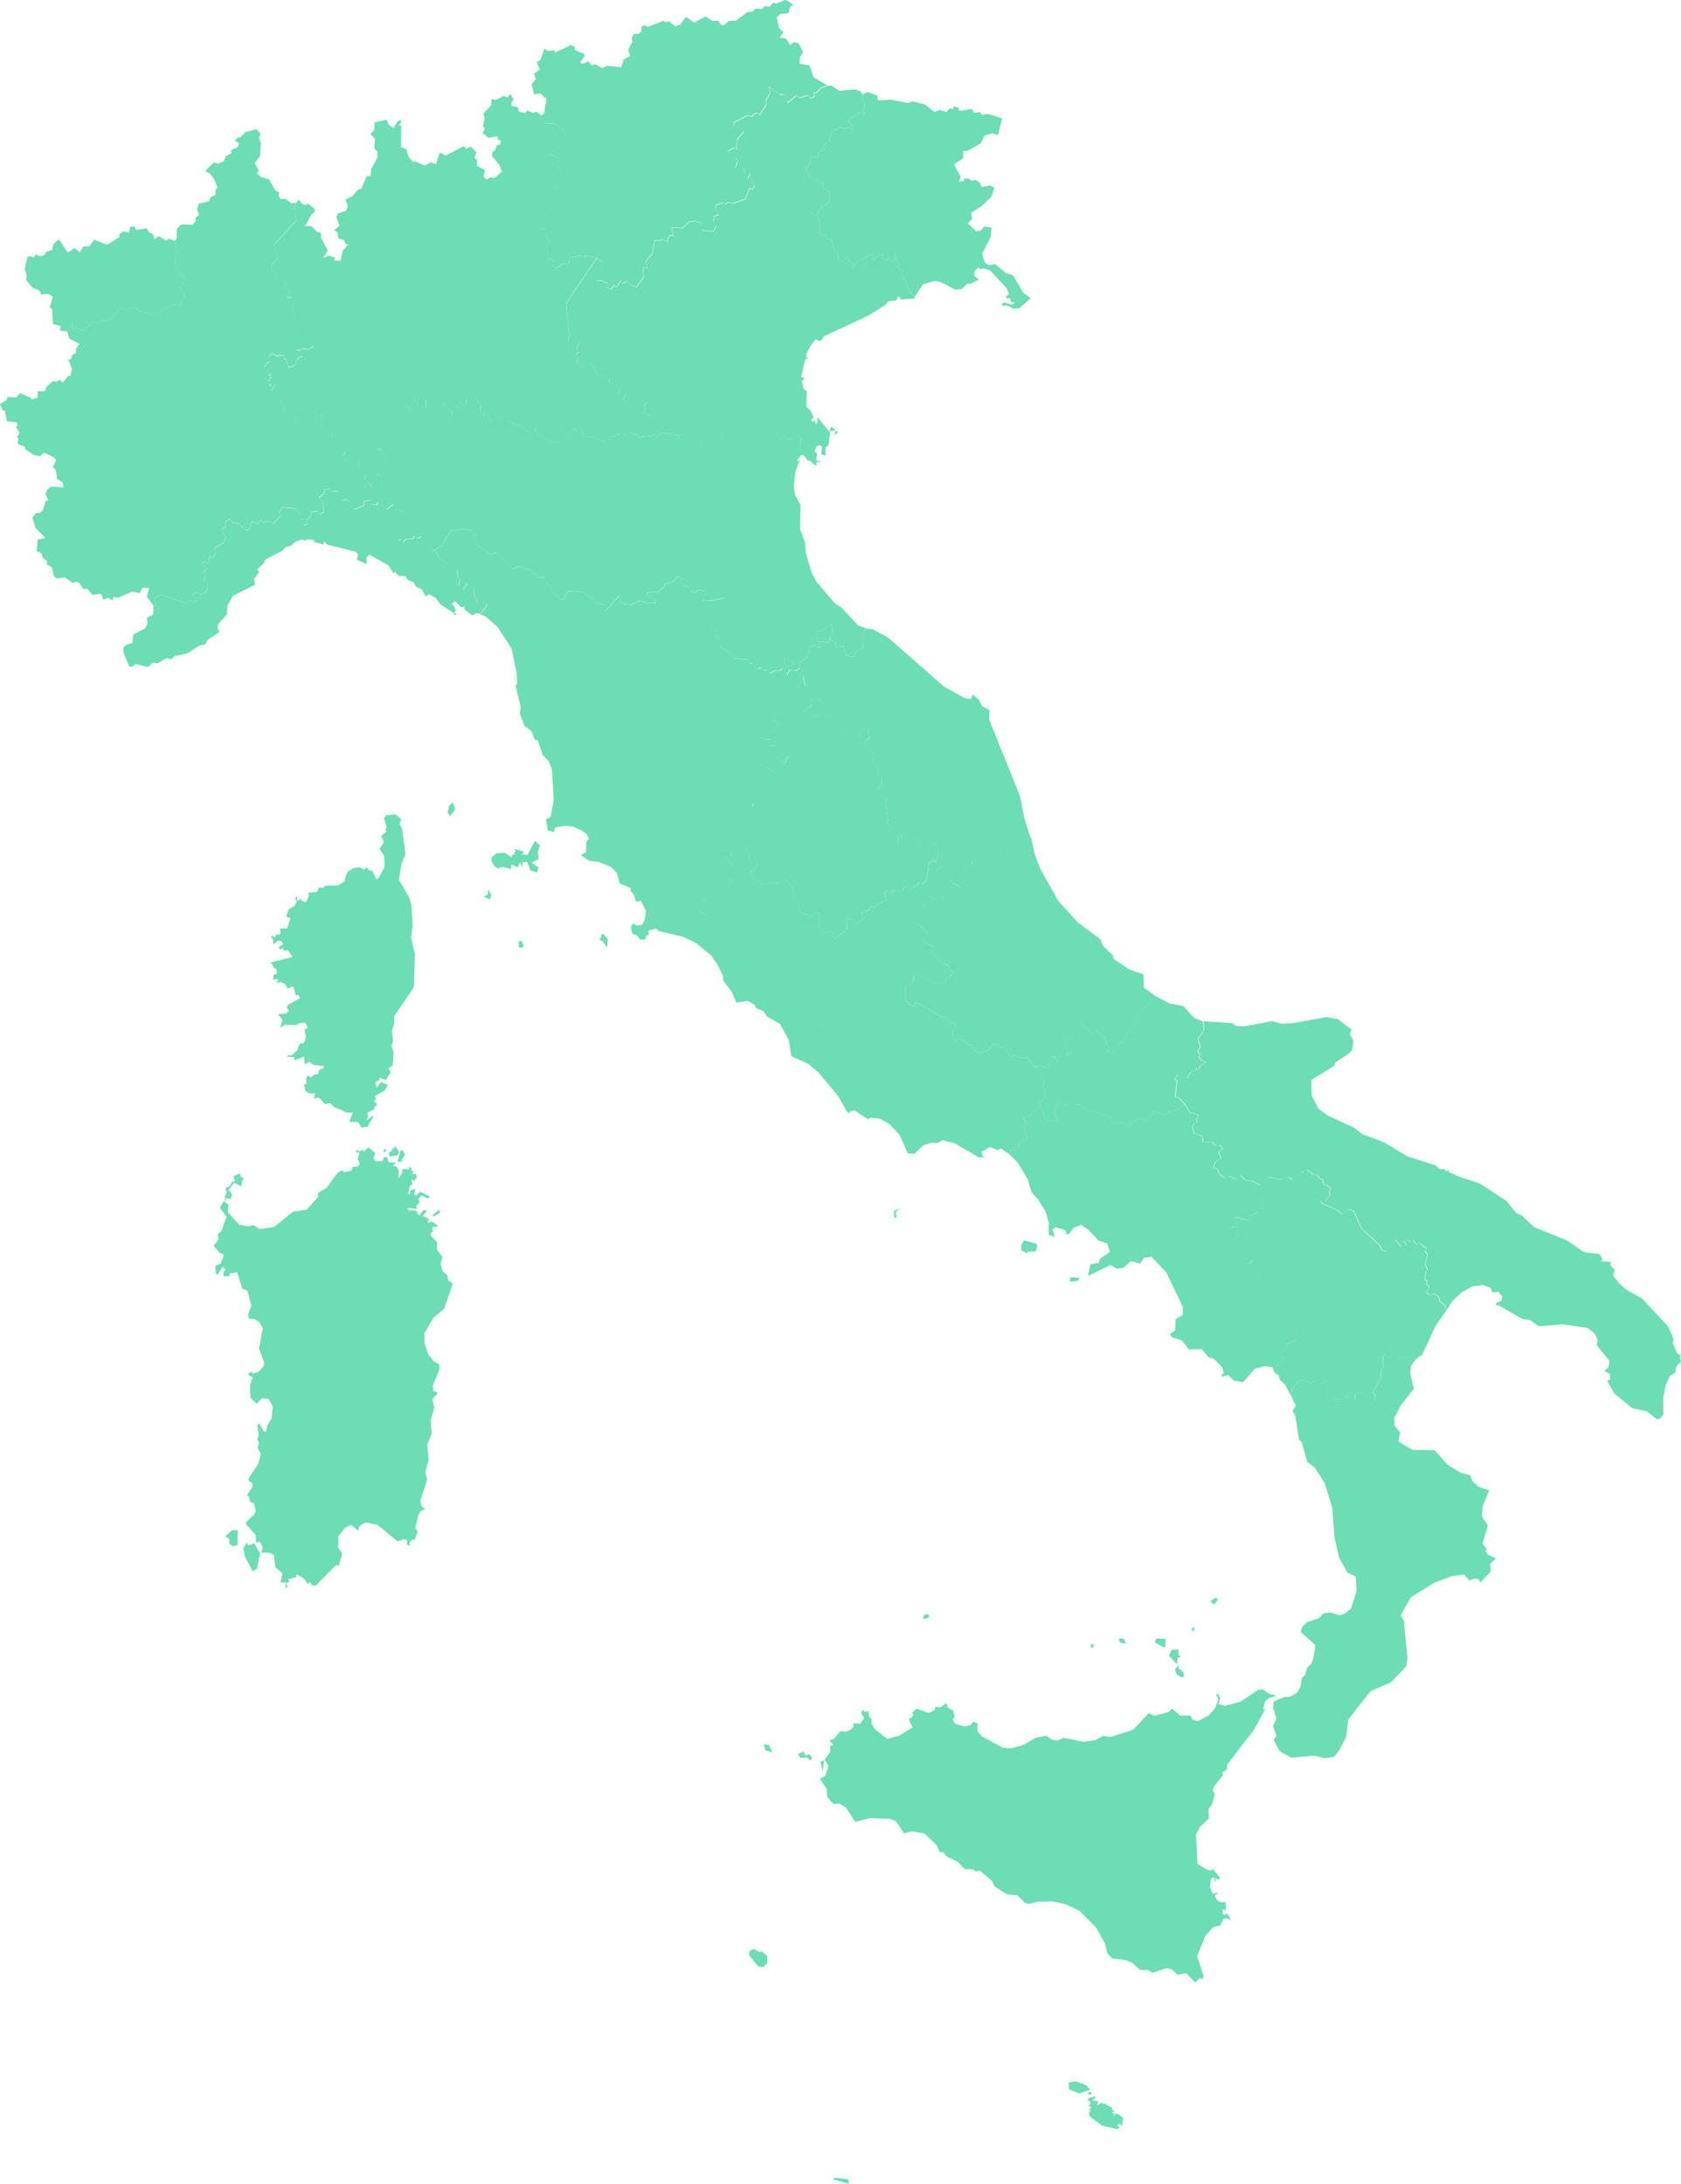 <svg xmlns="http://www.w3.org/2000/svg" width="116.357" height="151.15" viewBox="0 0 116.357 151.15">
  <g id="italy" transform="translate(0)">
    <path id="VA" d="M298.839,372.052l-.021-.021-.019.006-.032.008-.031.05-.006.011.012.015.011,0,.05.011.038-.015,0-.012-.008-.015Z" transform="translate(-241.776 -301.079)" fill="#6cddb4"/>
    <path id="SM" d="M296.6,227.8h0l.731.082.074-.256h0l.218-.3-.061-.716-.706.473-.317.006.053.689Z" transform="translate(-240.004 -183.413)" fill="#6cddb4"/>
    <path id="FR-H" d="M107.14,295.651l.4.334-.118.317.176.349.233,1.742-.267.639-.187,1.141.721,1.244.141.527.088,1.464-.113.742.271,1.162-.052,2.09-.052.263-1.344,1.968.017.5-.162.49.09.752-.118.277.137.422-.017.693-.053.258-.277.193.16.286-.179.263-.153.261-.456-.153v.155l-.263.145.065.4.3-.393.487.176-.239.422-.681.372.107.172-.155.231.189.069-.034.212-.177.1.116.08-.542.282.04.328-.1.1.059.069.422-.315-.057.189-.378.615-.4.031-.223-.365-.622-.023.248-.63-.479-.021-.3-.16-.141-.059-.408-.164-.221-.242-.4.044-.288-.353-.143-.1-.326.084.107-.38-.313.038-.338-.155-.048-.137-.078-.334.153-.061.008-.418.139-.168.143.158.315-.244.2.019.092-.315.326-.13-.021-.134-.695-.076-.3-.223-.3.189-.067-.54-.664.256-.023-.229-.449-.015.017-.126.235.044.45-.387.052-.267.13-.195.221,0,.116-.273.046-.235-.1-.424.24-.164-.2-.359-.179.033-.2.027-.242.134L99.5,310.2l-.334.216.151-.54-.3-.4.546-.046.2-.187-.141-.216.055-.172.853-.489-.094-.208-.181.027-.187-.643-.4.155-.126-.275-.336-.176-.307.088.126-.2-.084-.107-.269.078.031-.34.235-.1-.038-.351-.145.01-.143-.29-.111-.137,1.515-.385-.338-.469-.2.042-.141-.174-.208.09-.065-.178.3-.172-.115-.223-.24-.052-.324.277-.008-.37-.143-.1.042-.151.214.135.073-.185.319-.044-.032-.4.487.013.128-.389.115-.319-.305-.128.176-.491.429-.267.12-.275-.044-.179-.116.01.191-.2.017.309.271-.134.042.164.288.073.214-.475-.084-.17.636-.078.116-.275.317,0,.113-.143.9-.019.443-.265.1-.407.153-.3.38-.223.416-.067.3.158.233-.141.1.2.25.034.111.218.153.344.135-.017.45-.786-.023-.783-.324-.508.3-.435-.179-.454.386-.319-.12-.073.1-.206-.181-.653.168-.176.624-.063Z" transform="translate(-79.768 -239.277)" fill="#6cddb4"/>
    <path id="MT" d="M389.686,756.121l.057.1-.254.2.454.042-.118.269.439-.183-.04.149.122-.084.573.328-.055.092.242.145-.155,0-.017.174.227-.118-.195.284.262-.218.42.294-.082.638-.137-.237-.193.176.212.078-.189.141-1.063-.229-.844-.637-.08-.3.124-.013-.076-.177.115-.147-.158-.109.128-.145-.05-.183-.172-.025.1-.183Zm-.307-.3.126.135-.26.061-.015-.172Zm-1.019-.737.744.269.254.322-.731.25-.712-.273-.034-.485Z" transform="translate(-313.911 -611.023)" fill="#6cddb4"/>
    <path id="IT_65" d="M337.235,303.837l.26,1.21.427,1.052,1.2,2.134,1.338,1.471,1.573,1.174.166.445.7.674.063.258,1.061.706.985.349.04.926.655.464h0l-.223.353.174.16-.542.374-.439.542-.157.592-.45.317-.328.712-.909.979-.389-.071.151-.122-.2-.819-.21-.2-.466-.309-.2.252-.109-.042-.187-.418-.237.025-.179-.24-.555.454-.273.424-.424.029-.08.172.239.678.29.17-.08.2-.162-.025-.048-.193-.128.237-.38.01-.12.5-.151-.4-.221.017-.166.458-.254.009-.053.279-.357-.187-.4.1h0l-.475-.624-.374.036-.458-.269-.2.124-.254-.076-.334-.632-.252.139-.2-.225-.34-.093-.2.4-.773.258-.282-.178-.139-.345-.351-.082-.282-.273-.33-.134-.267.26-.191-.693.244-.437-.191-.269-.193.034-.378-.435-.172.071-1.46-.857-.387-.137,0,.237-.454-.122-.269-.429.029-.939.149.069.4-.34.01-.456.33-.025,1.252.674.237-.147.323.118.2-.426.286-.055-.1-.135.349-.063L331.6,313l-.057-.311-.464-.16-.492-.485-.124-.626-.714-.473.4-.445-.761-.714.607-.462-.019-.454-.191-.355.2-.111.145-.527.525.2.116-.139h.258l.111.187.286-.147.431.059.258-.223.145-.655-.38-.12-.219-.261.1-.321h0l.317.092.359-.254.109.088.115-.452.452-.074.057-.475.256-.284.046-.275.4.216.452-.212.128.179.258-.032.384-.179.088-.422.13-.073.531-.034.4-.269.952-.2h0Z" transform="translate(-265.864 -245.863)" fill="#6cddb4"/>
    <path id="IT-77" d="M448.788,425.674l-.063-.235.256-.235.372-.073.888.149.479-.172.277.2.322-.174-.031-.181.319-.082-.034-.145.156.055.271-.162.439.315.332.057.046.2.241.057.116.449.118-.08.351.286-.122.2.057.3-.342.391-.288-.052.116.216,1.067.454.3.288.408-.374.382.124.561,1.233,1.252,1.155.149.332.292.08.664-.771.389.472-.011-.361.185-.05.162.254.021-.332.323.139.193-.122.032.189.223.134.1-.141.557.424-.2.1.233.269-.172.691.176.391-.12.088-.082.552.183.193-.084.155.221.168-.183.4.164.179.324-.082.338.2.071.309.332.281.149.355h0l-.752,1.076L460,437.378l-.437.319h0l-.519-.181-.6.185-.588-.195-.365.071-.126-.212-.12.281.042.542-.2.424.05.382-.582,1.038.212.218-.084.252-.408-.456-.382-.034-.559.126,0,.334-.531-.242-.2.206-.916.05-.3-.332.071-.118-.162-.305.237-.426-.221-.061-.284.162-.132-.183-.353-.057-.273.235-.118-.166-.178.094-.172-.179-.321.034-.448.483-.181.5h0l-.342-.677-.4-.366-.027-.282-.321-.187h0l.323-.193-.242-.263.231-.065.3-.4-.061-.555.309-.315-.027-.191.662-.282-.1-.235.178-.158-.008-.271-.116-.219-.559-.162-.027-.252-.313-.288-.01-.489-.4-.145-.305-.408-.393-.2-.092-.33-.414-.326.137-.206-.258-.613.134-.156-.83-.5.139-.385.315-.193.012-.155-1.132-.735.032-.926-.156-.013.042-.225-.393-.242.4-.029.023-.409-.195-.1.082-.126.914.206.122-.067-.044-.221.565-.246.431-1.12Z" transform="translate(-361.545 -343.633)" fill="#6cddb4"/>
    <path id="IT-78" d="M463.229,494.177l.181-.5.449-.481.321-.034.172.177.177-.093.118.166.273-.235.355.057.132.183.284-.162.221.059-.237.426.162.305-.071.118.3.332.916-.05.2-.206.531.24,0-.334.559-.124.382.034.408.454.084-.252-.21-.218.582-1.038-.052-.384.2-.422-.04-.542.12-.279.126.21.365-.071.59.195.6-.185.519.181h0l-.365.466-.065.5.26,1.105-.878,1.113-.477.884.008.557.384.443-.1.66.969.575,1.534.023.9,1.017.9.548.662.17.149.393.408.393.748.258-.45,1.122-.048.7.414.607-.374,1.25.275.359-.059.181.137.218.584.277-.412.374.048.534-.729.763L476.3,507l-.269-.1-.4.145-.408-.414-.9.141-1.092.407-1.67,1.034-.7,1.25.22.389.25,2.607-.088.538-1.078,1.122-1.382.584-1.527,1.931-.193,1.294-.485.922-.323.4-.637.1-.769-.18-1.563.147-.809-.46-.414-.777.2-.29-.242-.647.24-.554-.214-.641.01-.519.783-.321.361-.011.492-.279.239-.414.088-.607.22-.2.153-.523.281-.256.139-.37.143-.929-1.015-.908.092-.347.345-.328.805-.267.332-.349.47-.057.653.195.33-.1.462-.363.378-1.237-.055-.977-.59-.286-.576-1.065-.309-1.388-.149-2-.525-1.731-.7-1.088-.5-.361-.4-1.4-.174-.143-.267-1.678-.183-.323.219-.37-.372-.783Z" transform="translate(-373.909 -397.651)" fill="#6cddb4"/>
    <path id="IT-72" d="M370.788,411.671l.384.046-.132.176-.559.078.025-.311Zm-3.494-2.571.842.229.1.147-.132.4-.538.006-.059.115-.378-.2-.008-.357Zm1.069-9.1.29.147-.053.29.393.468.41-.092.248.164-.052-.462-.261-.319.42-.769.437.365.074-.263.658.011.04.162.338,0,.051.195.387.208,1.529.447.073.3.227.174.637-.1.233.336.418-.372.2-.011-.008-.179.376-.046.179.141.359-.111.328-.551.765.324.3-.3.506-.042.569-.4h0l.345.542.546.153.036.153-.156.149.1.229-.2.034-.16.223.118.5.567.2.04.414.653-.027.2.282.309-.061.24.273-.307.195.162.454-.385.229-.155.38.3.147.139.361.384.275.21-.172.54.227.324-.246.4.344.3-.027.687.344h0l.261.758-.431,1.12-.565.246.044.221-.122.067-.914-.208-.084.128.195.1-.023.41-.4.029.393.242-.042.223.158.013-.032.926,1.132.735-.012.155-.317.191-.139.386.83.5-.132.157.258.613-.137.206.412.326.094.33.393.2.305.408.4.145.009.489.315.288.027.252.559.162.116.219.008.273-.178.158.1.235-.662.281.027.191-.307.315.061.555-.3.4-.229.065.242.261-.324.193h0l-.164-.374-.531-.073-.683.18-.809.929-.647-.109-.387-.378-.422.105-.036-.12.164-.124-.132-.426-.632-.607-.283-.042-.479-.578-.893.012-.506-.63-.7-.218-.118-.2.378-.286.019-.765.5-.286,0-.561-1.155-2.4-1.017-1.069-.521.08-.26.406-.637-.185-.517.458-.449.078-.464-.254-1.538.739.149-.782.6-.12.082-.281.683-.469-.206-.6-.592-.187-.676-.742-.527-.351-.506.212-.351.454-.28-.042.149-.073-.136-.195-.639-.183-.21.149.162.513-.429-.145,0-.863-.214-.75-.506-.807-.011-.029-.46-.5-.267-.922-.679-1.111-.609-.613h0l.1-.252.573-.111.1-.147-.124-.046.019-.2.594-.212-.2-.853.156-.286-.252-.424.41-.071.582-.529Z" transform="translate(-296.426 -323.249)" fill="#6cddb4"/>
    <path id="IT-45" d="M167.061,160.423l-.223.59.044.788-.481.189-.1.4-.557-.069.036-.2-.153-.059-.132-.479-.519.216v-.408l-.433-.252h0l.216-.3-.061-.716-.706.473-.317.008.053.687h0l.231.424-.309,0-.065-.157-.38.151-.193.662-.5.4-.038.414h0l-.008-.006h0l-.313.17-.387-.071-.158.376-.3-.441-.275.153-.269-.031h0l-.328.172-.212-.242h0l-.176.048-.279-.172-.2.08h0l-.311-.2-.04-.185h0l-.258-.034-.1-.246-.889-.04-.382-.46-.683-.382.052-.584-.347-.233.063-.311-.414-.4.048-.219.128.017-.038-.208.321-.122.082-.38.387-.418.065-.513-1.044.21-.506-.069.277-.4-.036-.2-.5-.1-.2.191-.229-.05-.33-.376-.265-.073-.065-.408-.254-.229-.469.456-.475.05-.038.2-.435.4-.761.027-.021.179.559.324.048.206-.485.031-.59-.17-.637.277-.527-.061-.3-.219.118-.2-.076-.174-.928,1.042-.126-.057.061-.181-.13-.174-.435-.1-.949-.769-1.063-.025-.191.235.013.258-.319.08-.653-.582-.046-.3-.332-.305.01-.263-.233-.128-.319.055-.563-.58-.305-.006-.418-.235-.454.227-1.074-1.136-.466.1-.817-.561-.216-.24.1-.5-.2-.04-.1-.237-.464-.166-1.021.113-.651,1.025-.687.4h0l-.271-.634-.515-.38-.2.124-.269-.166-.067.183-.531.052-.179.216-.05-.223-.315.074.294-.861.252-.04.092-.653-.164-.4-.616-.212-.151-.33-.466.342-.6-.487-.084.2-.4-.067.065-.16-.113-.12-.431.084h0l-.006-.97.094.036h0l.334-.021-.061-.386.25.479.616-.162-.136-.265.17-.2-.029-.233-.332-.178-.057-.21.735-.741-.2-.62-.185-.157-.139.076-.334-.307.239-.313-.115-.195.317-.08.261-.773.313-.334-.023-.416.391-.351-.021-.128.235.034.061-.155.542-.137.3.355.216-.2-.12-.521.139-.023.305.408.244-.1.124-.365.176.239-.029.477.8.342.309-.271.1-.193-.143-.208.166-.052.158.294.353.181.071.355.177-.613.191.006.193.282.168-.074.038-.221-.216-.3.343-.279.139.116-.073.418.55-.422.17.017.359.468-.084.284.29.235.013.233.284-.067.153.332.636-.3.1.178.424-.011.573.452.305.008.54.433.468-.256.281.557.872.426.752-.032.277-.16.546-.786.086.309.344-.4.185.6.842.137.143.151.168-.031.015.143.256-.032-.038.111.279-.172.258.042.044-.219.443-.227.6.05.177-.151.506.122.233.3.1-.124.742-.059.069-.126.282.2.319-.3,1.189.176h0l.031.284,1.088-.071.4.269.082.309.136.048.237-.023.386-.363.609-.17.141-.424.557-.26,1.2.015.422-.149,1.279.2.437.588.282-.185.155.2.41.032.279-.246.206,0,.158.206-.12.237.063.552.122.181.38.1.115.416h0l-.124.032-.227-.351-.227-.069-.33.435.24-.1-.317.834-.113.95.092.632.374.731-.021,1.687.338.908.04.647.391,1.365.336.674,1.281,1.492.481.323,1.139,1.227.533.195Zm-5.615,2.159-.052.216.261.3.416-.214-.057-.21h0l-.04-.09Z" transform="translate(-107.134 -116.926)" fill="#6cddb4"/>
    <path id="IT-36" d="M296.921,33.755l.368.122v.273l.134.071.784-.057,1.174.227.37-.1.8.195.7.527.324-.136.487.136.225-.244.254.029.021-.174.351.1-.019.153.183.059.744-.134.147.275.422-.063.114.195.458-.055.95.3-.286,1.164-.363-.124-.557.141-.261.544-.931.527-.3.013,0,.51-.641.4.471.872-.111.326.349-.034-.013-.176.345.011.189.136.273-.046.3.2.122.282.611-.1.271.155-.2.615-.681.658-.72.456.057.433-.3.307.582.544.313-.044.254-.284.492.065-.053.664-.6,1.157.2.622.254.17.454-.073.76.643.481.128.687,1.2.532.387-.786.7-.412.027-.471-.248-.286.071-.017-.177.149-.08.517.162.231-.183-.273.01-.088-.3-.193.042-.113-.126.235-.179-.137-.393-1.174-1.258-.477-.139-.216.071-.107-.153-.261.282-.036.317.336.271-.641.309-.153-.052-.4.393-.462.044-.979-.527-.351-.057h-.059l-.017-.013-.807.214-.55.844h0l-.2-.115.023-.116-.187.023.032-.252-.193-.153.071-.153-.151-.038-.109-.51-.185.136.067-.223-.124-.248.094-.05-.388-.368.208-.122-.157-.065.034-.157-.074-.071.008-.059-.111-.3-.113.046.086.271-.3.1-.094-.208-.29.179L297.6,45.1l.076-.21-.122-.013-.414.208-.1.2-.12-.139.082-.191-.216-.16-.378.4-.128-.128-.741.685-.009-.309-.214-.1-.023-.17-.237-.126-.13.307-.382-.2.042-.229-.265-.24-.24-.865-.282,0-.2-.288-.273-.008,0-.662-.135-.5-.176-.153.338-.536.553-.374.086-.683-.462-.372-.057-.407-.349.019-.05-.3-.4,0-.4-.544.344-.359-.008-.38.2-.16.365.052.063-.386.349-.178-.034-.115.115.052-.061-.263.382-.336.053-.334.282-.389.078.082.3-.239.353.151.2-.151.347.149-.074-.332-.235-.153.023-.179.66-.416.487-.011-.168-.221.134-.433-.185-.317.036-.344h0l.315-.174Z" transform="translate(-236.549 -27.264)" fill="#6cddb4"/>
    <path id="IT-62" d="M262.418,332.864l-.048.252.109.036-.191.219-.034-.538.427-.193Zm9.85-7.508.193.162-.145.248-.143-.006-.58.529-.41.07.252.424-.155.286.2.853-.594.214-.019.2.124.046-.1.147-.573.111-.105.252-.536-.385-.233.115-.536-.219-.563.317.021.279.172.115-.389.013-1.706-.994-.828-.2-.313.191-.443-.023-.557.177-.632.6-.46-.036-.559-1.284-.7-.742-.687-.38-.643-.065-.155.12-.92-.617-.324.053-.027.135-.166-.071-.634-1.118-1.351-1.613-.7-.6-1.185-.54L254.981,321l-.6-1.1-.922-.54-.248-.37-.489-.187-.109-.231-.447-.282-.815.12-.319-.742-.58-.765-.034-.359-.4-.815-.429-.6-1.038-.846-.979-.468.355-.792,1.3-.015-.017-.655-.532-.365.261-.37-.086-.336.118-.063.218.2.128-.17.155.044.332-.168.04-.206.286-.212.246.048.174-.408.262.036.267-.176-.015-.206-.2-.092-.078-.5.235,0,.2-.45-.721-.565.221-.466.231.09.134.252.1-.384.311-.2.473.027.309.742.531.344-.193.378-.353.2.246.4.79.489.7-.25.193.2.023-.143.128.042.263-.227.311.13.319.393.105.853.319.149-.04.374.2.162-.143.128.29.153-.132.088.357-.04.235.24.382-.309.281.031-.048.355.141.13-.13.044,0,.393.437.153-.185.271.695-.1-.01.321.166.191.826-.641.042-.74.227-.015.17.355.231-.01.571-.376-.261-.389.584-.168.032-.254.391.019.353-.311.4-.128-.118-.487.111-.223.386.189.153-.185.62.008.135-.292.393.206.534-.328.01-.149.309.122.254-.244.143-.849.626.151.1-.223.208-.019.7.6-.1.323.22.26.38.12-.145.657-.258.223-.431-.061-.286.147-.111-.185-.258,0-.116.139-.525-.2-.145.527-.2.109.191.355.019.454-.607.462.761.714-.4.447.714.471.124.628.492.485.462.158.057.311.37.233-.349.063.1.134-.284.055-.2.426-.323-.118-.237.147-1.252-.674-.33.025-.01.458-.4.34-.147-.069-.029.939.267.429.456.122,0-.237.387.137,1.46.857.17-.071.378.435.195-.036.191.269-.244.437.191.693.267-.26.33.134.282.273.351.082.141.345.282.177.773-.26.2-.4.338.094.2.225.254-.139.334.632.254.076.195-.126.458.271.374-.036.477.624.38.328.267.685.019.261-.13.122.262.288-.042.181-.162.034.233.2Zm-14.82-5.323-.008-.015,0-.034-.021-.021-.017.006-.032.008-.031.05-.006.011.013.015.011,0,.05.011.038-.015Z" transform="translate(-200.38 -249.011)" fill="#6cddb4"/>
    <path id="IT-42" d="M68.008,186.181l-.076.189-.118-.189Zm-20.961-.223.151.052.3-.319-.25,0-.174-.275.09-.294.37-.2,1.718.55.313-.166.374.132.084-.139-.107-.166-.25-.116.351-.29.292.195.271-.093.225-.294-.01-.37-.279-.244.139-.324-.164-.21.239-.235-.242-.25v-.191l.082-.1.279.124.057-.414.246.031.187-.307-.046-.38.609-.336.143-.368-.261-.626.263-.086-.008-.363.3-.237.187.292.353.036.588.5.25-.136.107-.42.155-.073.281.2.218-.326.067.164.611-.023.191.143.523-.578-.151-.174.235-.368.679.038.309.046.342.561-.057.172.164-.008.073.42.242-.088-.069-.282.332-.279,0-.281.435-.055.168.225.275-.147-.057-.71-.275-.3.3-.24.122-.317.307-.046.137.195.435-.048.305.655.275-.055.279.162-.01.282.311.231.672-.279-.011-.279h0l.431-.084.115.12-.065.16.4.067.084-.2.6.487.466-.342.151.33.616.212.164.4-.092.653-.252.04-.294.861.315-.074.05.223.179-.216.531-.052.067-.183.271.166.2-.124.515.38.271.634h0l.252-.036.193.492.769.6.494.2.017.49.155.134-.082.521.4-.334.281.195-.143.011-.237.378.75-.025.038.45.179.265-.094.235.34-.286.452.281-.052.263-.424.487h0l-.3-.052-.227.166-.563-.42.01-.176-.258,0-.38-.382-.246.151.248.309-.046.113.143-.025-.2.267-.908-.594-.363-.469-.466-.244-.214.157-.258-.489-.389-.172-.174-.323-.4-.153-.177-.271-.45-.015-.267-.277-.126.09-.309-.532-1.342-.756-.208.2.023.46-.695-.323.1-.34-.132-.183-2.036-.515-.124-.2-.113.084.078.128-.866-.235.223-.04-.176-.071-.454-.021.052.1-.393-.092-.4.153-.292.281-.349.067-.281.294-1.134.576-.147.193.134-.027-.573.525.145.193-.366.487.073.389-1.527.763-.38.66-.052.637-.6.674-.042.269.141.26-.819.552-.174.319-.441.1-.8.525-.847.172-.275.231-.294-.088-.636.374-.345-.057-.292.3-.9-.2-.237.193-.195-.042-.41-.987.017-.294.143-.179.468-.143.073-.6.834-.437.151-.334-.048-.4.414-.177.055-.33Z" transform="translate(-36.422 -143.749)" fill="#6cddb4"/>
    <path id="IT-25" d="M113.439,34.712l.1.111-.174.275.05.214.4.073.092.3.428.113.126-.193.426.168.21-.092.365.282h0l.219.515.72.057.5.338.2.26-.044.418.16.265-.284.3-.376.021-.492.487.5.242.115.386-.17.242.155.09.1.408-.435.794.2.3-.179.845-.636.777.069.363-.227.179-.109.349.01.191.332.061-.031.387.248.38-.174.4.1.823.429.181-.135.261.08.166.252.025.408-.254.378-.013.09-.41.765-.155.242.187.074-.164.758.147h0l-2.117,3.149.216,2.243-.076.378.16.034.134-.155.469.216-.183.49.183.143-.248.187.191.284-.13.365.284.074.1.189.46-.382.374.368.214.449.5.113.021.13.349.092-.019.248.548.248.153.233-.073.326.307-.061.166.1-.183.359.443.372.229.042.046-.242.26.139.177-.321.573.214-.242.195.078.193-.113.309.6.221.273-.162,0,.469,1.523.817.044.2h0l-1.189-.176-.319.3-.282-.2-.069.126-.742.059-.1.124-.233-.294-.506-.122-.178.151-.6-.05-.443.227-.044.221L120,58.406l-.279.172.038-.111-.256.032-.015-.143-.168.031-.143-.151-.842-.136-.185-.6-.344.4-.086-.309-.544.786-.277.16-.752.032-.872-.426L115,57.588l-.468.256-.54-.433-.305-.008-.573-.452-.424.013-.1-.176-.636.3-.151-.33-.284.067-.013-.233-.29-.235.084-.284-.359-.468-.17-.017-.55.424.073-.418-.139-.116-.344.279.216.3-.036.221-.168.074-.193-.282-.191-.006-.177.613-.071-.355-.353-.181-.157-.294-.166.052.143.208-.1.193-.309.271-.8-.342.029-.477-.176-.239-.124.365-.244.1-.305-.408-.139.023.12.521-.216.2-.3-.355-.54.137-.061.155-.235-.034.021.128-.389.351.023.416-.311.334-.261.773-.317.08.115.195-.239.313.334.307.139-.076.185.157.2.62-.735.741.057.21.332.177.029.233-.17.2.135.267-.616.164-.25-.479.061.386-.334.021h0l-.071-.544.12-.382-.433-.321-.09-.559-.519.143-.086-.149-.279-.023.023-.179-.221-.223.179-.193-.139-.378-.195.023-.321-.284-.3-.487.046-.33-.139-.246-.09-.084-.252.118-.246-.334-.055-.611-.555.044-.309.307-.313.034-.048.2-.244-.032-.032-.191-.214.031-.074-.221-.088.336-.634-.366-.055-.672-.271-.248.067-.248-.214-.059-.113-.284-.273-.082-.1-.187.342-.49-.414.183-.1-.074.227-.082-.239-.223.179-.162-.109-.078.24-.031-.307-.1,0-.094.185.025-.059-.338-.384-.2.139-.284.258-.088-.114-.342.286-.263.225.191.531-.021v.174l.216.141.094.487.281-.021.21-.113.107-.4.359-.229-.414-.443.288.053.223-.153.3.084.407-.206-.177-.532-.17.011-.22-.744-.67-.345L98.21,49.4l.084-.326-.368-.313-.061-.24.29.059L98,48.226l.071-.191-.387-.076.1-.508-.582-.174-.386-.729.011-.284.4-.449-.244-.945L98.522,43.2l-.193-.868.12-.307h0l.231-.254.162.267.24.124.233-.1.45.368.006.212-.2.12-.473.847.449.006.37.389.271.063.008.321.471.931-.334.5.443-.166.4.149-.065.191.445.015.141-.7.389-.414-.141-.019-.157-.305-.393-.1-.05-.431-.233-.134.361-.33-.216-.624.1-.2.578-.208.115-.311-.151-.462.462-.227.408-.466.2-.013.387-.9.279-.029.032-.456.447-.834-.021-.391-.206-.231.052-.616-.317-.4.256-.218.034-.552.84-.189.118.342.359.25.24-.458.277-.135-.046.279-.132.05.187.113-.023,1.46.361.12.191.574.29.347.088-.073.739.3.408-.231.344.145.269-.817.4.21,1.263-.645.183.21.265-.191.431.391-.147.41.2.128-.023.418.557.284-.1.489.233.162.21-.147.311.055.527-.45-.208-.5-.489-.571.025-.286.206-.132.1-.338.227-.046.04-.29-.172-.038-.069-.237-.6.1-.4-.33.134-.288-.109-.2.116-.574-.1-.284.55-.594.019-.414.269.073.578-.3.25.122.235-.237.09.221Z" transform="translate(-77.98 -27.96)" fill="#6cddb4"/>
    <path id="IT-57" d="M299.456,233.861l-.529-.307-.225-.443-.4-.33-.16.29-.393-.048-1.443-.8-3.911-3.43-1.048-.553-.464-.046h0l-.223.59.044.788-.481.189-.1.4-.557-.069.036-.2-.153-.059-.132-.479-.519.216v-.408l-.433-.252h0l-.076.258-.729-.082h0l-.008-.019h0l.231.424-.309,0-.065-.157-.38.151-.193.662-.5.4-.038.414h0l.025.019h0l.41.164.437.588-.4,0,.057.416-.176-.012-.116-.71-.084.6-.235.126-.279-.053.038.155-.179.2-.441.158.277.426h0l.136.223.59-.008.067.107.4-.321.359-.023-.1.149.092.275-.557.515.26.271.273-.139.242.33.271-.4.189.025.158.271.176.01.055-.164.174.08,1.214,1.391.407-.246.426.157.252-.513.4.107-.071.384.172.16-.344.323.01.16.433.565.073.555-.118.134.359.256.128.653.265.132-.027.553-.309.3.128.294.4.08.109.326-.046.529.143.4-.166.126.179.372-.107.284.513.307.038.166.212.025.023.771.231-.259,0-.326.248.147.267-.265.575.439.477.752.51-.116.239-.347.269.691-.048.347-.176.363-.073-.147-.366.149-.048.382h0l.626.151.1-.223.208-.019.7.6h0l.319.094.359-.254.107.088.115-.454.452-.074.057-.475.254-.282.048-.277.4.218.45-.212.128.181.258-.032.384-.179.088-.422.13-.073.531-.036.4-.269.952-.2h0l-.42-1.279-.294-1.552-2.149-5.327.032-.62Zm-11.676-.618-.141-.05h0l-.036-.011h0l.061-.134.109.063h0l.019.1h0Z" transform="translate(-230.957 -184.692)" fill="#6cddb4"/>
    <path id="IT-67" d="M383.815,361.016l1.038.551.952.178.758.828.6.235h0l.04.624-.406.586.157.559-.183.3.191.233-.143.1.191.284.355.162-.391.195-.13.286-.147-.147-.006.156-.4.174-.252.462-.618-.286-.239.29.174.153-.135,1.065.3.128.38.439h0l-.569.4-.506.04-.3.305-.765-.326-.328.554-.359.111-.179-.141-.376.044.008.179-.2.013-.418.372-.233-.336-.637.1-.227-.174-.073-.3-1.529-.447-.387-.208-.05-.193-.34,0-.038-.16-.659-.013-.074.263-.437-.365-.42.769.263.319.052.462-.248-.164-.41.092-.393-.468.053-.29-.29-.147h0l.145-.246-.193-.162.546-.393-.233-.2.162-.034.04-.181-.261-.288.13-.12-.019-.262-.267-.685-.38-.328h0l.4-.1.357.187.053-.279.254-.009.166-.458.221-.017.151.4.12-.5.38-.01.128-.237.048.193.162.025.08-.2-.29-.17-.239-.678.08-.172L378,363.9l.273-.424.555-.454.179.24.237-.025.187.418.109.042.2-.252.466.309.21.2.2.819-.151.122.389.071.908-.979.328-.712.45-.317.156-.592.439-.542.542-.374-.174-.16.223-.353h0Z" transform="translate(-303.894 -292.106)" fill="#6cddb4"/>
    <path id="IT-21" d="M18.048,47.141l.3.3-.118.29.141.376-.069.9-.372.487.286.475-.126.225.271.242.582.191.42.761.282.12-.059.2.145.263.345-.011.386.3.313-.025h0l-.12.307.193.868-1.536,1.672.244.947-.4.448-.011.286.386.729.582.174-.1.506.387.076-.071.191.155.353-.292-.061.061.242.368.311-.084.326.246.939.67.345.219.744.17-.011.177.532-.407.206-.3-.082-.223.153-.288-.055.414.443-.359.229-.107.4-.21.113-.281.021-.094-.487-.216-.141,0-.174-.531.021-.227-.191-.284.263.115.342-.26.088-.137.284.384.2.059.338-.187-.025,0,.092.309.1-.24.031.109.08-.181.162.239.223-.227.082.1.074.414-.183-.342.49.1.187.273.084.113.284.214.059-.069.248.273.246.055.674.632.365.088-.334.076.219.214-.031.034.193.244.031.048-.195.313-.034.309-.307.555-.046.055.613.246.334.252-.118.088.084.139.246-.046.33.3.487.321.284.195-.023.137.38-.179.193.221.223-.023.179.277.025.086.149.519-.143.09.559.433.321-.118.382.071.544h0l-.1-.036.006.97h0l.011.277-.672.281-.309-.231.01-.282-.279-.162-.275.055-.305-.655-.435.048-.137-.195-.307.046-.12.317-.3.24.275.3.057.71-.275.149-.166-.227-.435.057.006.281-.332.279.069.282-.242.09-.074-.42-.164.006.057-.172-.342-.561-.309-.044-.678-.04-.235.368.151.174-.523.58-.191-.143-.613.023-.065-.164-.218.326-.281-.2-.153.073-.107.42-.25.135-.588-.5-.353-.036-.187-.29-.3.237.008.361-.263.088.261.624-.143.368-.607.336.044.382-.187.307-.246-.031-.057.416-.279-.124-.08.1v.191l.242.25-.239.235.164.21-.141.326.279.242.01.37-.225.3-.271.094-.292-.195-.351.288.25.118.107.166-.082.139-.376-.132-.311.168-1.718-.55-.37.206-.09.294.174.275.25,0-.3.319-.153-.052h0l.011-.284-.466-.628.172-.594-.473-.019-.168.365-.553-.092-.989.418-.3-.067-.061.248L7.8,79.574l-.349.132-.137-.416-.622.073-.347-.422-.254.042-.3-.443-.252-.084-.181.1-.58-.393-.511.074-.24-.164-.118-.6-.372-.216.034-.195-.321-.3-.044-.256-.347-.158.053-.807.546-.107L2.77,74.74l-.214-.693.216-.324.305-.032.225-.221.168-.607.177-.015-.187-.458.136-.33.246-.187.874.055-.092-.359-.353-.208-.1-.615-.2-.221.221-.471-.164-.218-.683-.315-.248.248-.458-.088-.588-.4-.031-.17-.483-.189.038-.4-.111-.067.206-.294L1.4,67.749l.132-.1-.065-.221-.693-.078-.118-.716-.176-.05L.31,66.161l.454-.282.076-.206.605.034.25-.3.779.326.017.122.431-.132,0-.439.513-.019.08-.288.46-.4.246.04.235-.141.185.216.408-.5.139.019.1-.5-.242-.626.187-.034.078-.294.252-.132,0-.281L5.807,62l-.714-.384-.118-.468h0l.338-.679.069.544.172-.13.586.2.456-.574.534-.013.359-.17.183.128.676-.542.177-.3.235-.074.353.09.4-.216.384.239.025.166.269-.126.376.248.443-.073.13.116.933-.662.5-.038.193.124.139-.58.229-.046-.347-.712.317-.54-.069-.229-.309-.115-.326-.592.134-.964-.134-.775h0l.137-.13.019-.693.281-.3.792.023.212-.223.023-.29.221-.158-.128-.4.1-.38.71-.166.107-.273.365-.191-.023-.284.151-.218-.261-.626-.281-.345-.326-.153.609-.605.277.084.418-.166.141-.368.366-.162.006-.258.454-.189.09-.286-.277-.134.149-.237.191-.015.38-.366Z" transform="translate(-0.31 -38.195)" fill="#6cddb4"/>
    <path id="IT-75" d="M436.921,369.181l.735.143.937.714-.128.294.24.456-.015.305-.074.376-.26.259-.9.6-.055.206-1.6,1,.029,1.086.477.9.66.479,1.788.828.569.447,1.546.582,1.609.971,1.9.6.317.273.344.01.086.143.179-.078.048.139.8.347,1.307.427,1.84,1.2.693.845.382.174.87.819,2.254.9,1.183.821,1.071.128.214.353-.094.162.685.023-.063.208.3.368-.1.389.429.531.454.414,1.122.626,1.79,1.92.382.851-.044.336.3.691.271.166-.1.092.113.315-.328.3-.094.454-.38.263-.275.6-.168.87.006,1.145-.212.3-.231.061-.731-.565-.973-.2-1.227-1-.519-.9.231-.1-.034-.372-.4-.214.288-.212.078-.477-.88-1.094.063-.365-.195-.418-.481-.4-1.731-.254-1.676.13-.6-.435-.515-.055-1.657-.958-.214.006.057-.174.366-.16.042-.283-.258-.313-.437.021-.111-.309-.544-.2-.729.109-.668.363-.681.6-.406.67h0l-.149-.355-.334-.281-.069-.309-.338-.2-.324.084-.164-.181.183-.4-.221-.168.084-.155-.183-.193.082-.552.12-.088-.176-.393.172-.689-.233-.269.195-.1-.557-.424-.1.143-.223-.134-.032-.189-.191.122-.323-.139-.021.332-.162-.254-.185.05.013.361-.389-.471-.666.771-.292-.08-.147-.332-1.254-1.153-.561-1.233-.382-.124-.406.374-.3-.288-1.067-.454-.115-.216.288.052.344-.391-.059-.3.122-.2-.351-.286-.116.08-.116-.449-.24-.057-.046-.195-.332-.057-.439-.315-.271.162-.155-.055.034.145-.319.082.029.181-.321.176-.279-.2-.479.172-.887-.149-.37.073-.258.235.063.235h0l-.687-.344-.3.027-.4-.343-.324.246-.54-.227-.21.172-.384-.275-.139-.361-.3-.147.157-.38.386-.229-.162-.454.307-.195-.24-.273-.309.061-.2-.283-.653.027-.04-.414-.567-.2-.118-.5.16-.223.2-.034-.1-.229.156-.149-.034-.153-.544-.153-.346-.542h0l-.38-.439-.3-.128.137-1.065-.176-.155.239-.29.618.286.252-.46.4-.174.006-.158.147.147.13-.286.393-.195-.355-.16-.191-.286.141-.1-.189-.233.183-.3-.156-.559.406-.584-.04-.624h0l1.991.122.239.195.609.023,1.9-.353.643.181.788-.04,2.424-.439Z" transform="translate(-345.039 -298.773)" fill="#6cddb4"/>
    <path id="IT-88" d="M80.02,443.224l.1.183.431-.124.4.681-.218,1.073-.3.17-.534-1.021-.107-.544.216-.418Zm-.609-.865-.025,1.042-.309.073-.258-.181.01-.323-.294-.174.466-.427.41-.01Zm13.932-22.106.1.1-.475.3-.1-.078.527-.433Zm-14.719-.742-.107.109-.011-.191Zm.918-1.842.052.216.237.158-.139.141-.032.374-.521-.242-.416.578.126-.036.157.309-.09.262-.439-.055.189-.471-.12-.017.031-.214.282-.118.166-.305.183-.021-.1-.372Zm11.268-1.59.164.292-.237.4.164.044-.439.067.208-.825Zm-1.284-.124.185.116-.2.179Zm-1.082-.088.481.4-.143.359.2.212.468-.032.052-.244.239-.027.1.347.109.029.378,0-.187.242.24.042.172.263-.032.557.284-.431-.053-.22.475.027.059-.22.176.237-.107.063.187.011-.052.235.254-.011.05.214-.191.29-.1-.128-.074.071.055.275-.158.1-.147.569.147-.008.032-.258.336-.1-.1.429.252.011-.008-.156.088.057.094-.151.678.349-.134.141-.414-.212-.263.227.111.2-.246.33.063.177-.519-.076-.174.078.172.09.4.009.164.067-.073.078.185.218.282-.391.24.046-.282.359.428.212-.1.26.319-.071.4.277-.139.107-.191-.069-.078.185.109.147-.168.088-.027.24.45.447-.031.519.382.479-.116.489.122.487.351.328.053.345.317.2-.6,1.75-.752.641-.618,1.057v.655l.261.773.386.517.393.229,0,.317-.452,1.111.031.4.235.059.04.143-.349.353.141.605-.261.891.086.889-.313.769.1,1.052-.239.847.137.511-.471,1.431.059.4.282.231-.3.1-.2.313-.191.884.162.244-.206.569h-.195l-.176.216.025.248-.191-.16v-.277l-.181-.069-.462.157L89.087,442l-.847-.177-.407.246-.092.326L87.253,442l-.407.179-.485.6-.01.792.281.391-.239.9-.1-.105-.139.071L84.8,446.2l-.24-.01-.191-.25-.124.162L84,445.712l-.531-.3-.032.2-.527.13.055.2-.208.1.1.254-.164.055.055-.384-.391.021.139-.63L82,444.917l-.082-.813-.317-.183-.557-.011.088-.353-.136-.3-.122-.114-.21.113-.008-.555L80,441.991l-.019-.187.571-.534.1-.263-.147-.517-.263-.093-.038-.326-.156-.13.378-.6-.01-.225-.284-.187.04-.191.651-.962.174-.7-.21-.41.084-.385-.118-.216.1-.305-.1-.636.13-.16.34.586.149-.012.065-.4.309-.527.076-.817-.29-.529-.46-.029-.365.374-.418-.4-.048-.857.2-.563-.347-.2.248-.206.1.134.408-.126.351-.374.015-.288-.338-.939.254-1.4-.225-.431-.378-.219-.372-.021-.034-.275.218-.641-.273-1.027-.345-.122-.37-1.153-.517.1-.027.176-.389.01,0-.336.143-.1-.208-.218-.345.544-.107-.034-.055-.571.391-.179.206-.607-.3-.128-.412-.469.334-.449-.053-.37.26-.225.351-.966-.458-.637.267-.458.328.237-.048.546.788.845.582.116.435-.073.37.271,1.038-.153,1.3-1.053.956-.141.79-.9-.021-.25.588-.353.784-1.065.315-.17.124.139.494-.1.116-.265.321-.013.156-.176-.145-.365.128-.416-.246-.042.029-.179.2.135.275-.147.011.176Zm1.847-.126.279.45-.082.22-.565.088-.086-.24.282-.214-.025-.21.132.141.065-.235Z" transform="translate(-62.946 -336.447)" fill="#6cddb4"/>
    <path id="IT-82" d="M277.939,619.824l.937.1.061.319-1.141-.307Zm-5.615-15.837.447.229.115-.071.384.325.023.451-.269.317-.359-.025-.634-.777.017-.3Zm4.809-12.306-.179-.626.252-.135Zm-1.355-1.367.151.284.216-.078.208.149,0,.219-.139.034-.179-.195-.469.053-.158-.267Zm-2.388-.466.254.546-.475-.143-.134-.412Zm34.182-3.817.462.309.523.126-.527.145-.288.239-.147.552.16-.032-.786,1.449-1.863,2.43-.006.315-.317.216.038.176-.63.813-.073.214.139.328-.195.683-.233.3.013.672-.6.563-.294.548.113,2.023.638.4.288.073.13-.128.5.616-.1.145-.181-.126-.036.319-.088-.357-.219.076-.063.613.191.447.262-.086.109.158-.151-.063-.073.107.128.311.273.155.332-.015.019.584-.206-.078-.017.3.134.084.185-.109.275.475-.342-.153-.246.1-.139.412-.511.122-.552.609-.565,1.393.441,1.391-.088.219-.155-.1-.34.322-.611-.647-.59.107-.429-.367-.355-.092-.945.326-.368-.2-.521,0-.513-.487-.481-.191-.929-.12-.338-.365-.157-.664-.613-1.1-1.149-1.164-.952-.449-.937-.208-1,.023-.611.162-.288-.082-.515-.525-.7-.063-.882-.546-.181-.4-.853-.7-.29.074-.145-.16-.592-.017-.46-.481-.779-.386-.252-.3-.244-.017-.2-.456-.845-.821-.87-.147-.555.132-.565-.849-.439-.151-1.347-.048-1.025.254-.653-.992-.414-.263-.443.029-.424-.491-.036-.552-.466-.7L277.3,592l.218-.689-.271-.41.4-.553-.038-.384.237-.105-.282-.305.288-.072.508-.577.323.059.342-.135.231-.231-.023-.214.492.019.258-.372-.212-.418.155-.2.065.162.3-.034.01.346.206.2-.008.305.216.383.87.674.859-.237.874-.544-.244-.63.187-.044.126-.239-.076-.13.309-.261.813.288.4-.164.084-.259.334.05.416-.305.126.321.357.214.1.41-.141.218.2.281.628.176.429-.1.17-.214.284.08.006.573.3.34,1.42.767.531.082.941-.256.824-.487.737-.145.427.282.414.044.361-.183,1.376.275.836-.109.527-.3.519.078,1.569-.5,1.069-1.141.412.174.977-.26.235-.24.553.487.721,0,.16.3.374.076.742-.408.429-.487.218-.607-.166-.349.16-.011.134.292-.1.4.429.12,1.1-.3,1.2-.811Zm-5.855-1.479.361.277.057.326-.2.034-.324-.208-.109-.349.2-.258.1.1Zm.021-1.283,0,.37.174.124-.244.08-.019.447-.552-.58.158-.416Zm-5.875-.408-.011.271-.166.01-.023-.219Zm4.495-.357.491.023-.006.548-.151.034-.586-.336.1-.271Zm-2.67-.027.271.054.168.317-.387-.038-.139-.225Zm5.164-.742-.017.2-.177.059.027-.229Zm-18.413-.853.082.055-.141.164-.326.029.067-.233.2-.1.122.088Zm19.877-1.212.17.126-.292.365-.25-.248Z" transform="translate(-220.171 -469.09)" fill="#6cddb4"/>
    <path id="IT-52" d="M163.232,220.639l.164.344-.145.139-.193-.032-.031-.41Zm5.6-.525.376.387-.042.576-.376-.466-.157-.025Zm-7.884-3.031.206.4-.124.282-.424-.187.273-.128Zm3.307-3.3.254.267-.147.407.061.51-.481.26.468.324-.1.359-.471-.153-.176-.521-.147-.071-.233.046.013.319-.172-.305-.158.317-.426-.189-.042.315-.519-.141-.315.05.036.1-.345-.212-.2-.334.019-.3.351-.269.544-.013.485.3.032-.151.2-.053-.069-.109.124-.09-.116-.16.693.166-.145.185.363.065.51-.956Zm-5.741-2.624.132.378-.349.462-.176-.254.1-.439.235-.248.061.1ZM182,201.233l.015.031h0l.057.21-.416.216-.261-.3.051-.214.529,0h0l.025.057Zm-24.954-7.567.687-.4.651-1.023,1.021-.113.466.166.1.237.2.042-.1.5.216.24.817.561.466-.1,1.074,1.138.454-.227.418.235.305.006.563.58.319-.055.233.128-.01.263.332.305.046.3.653.582.319-.08-.013-.256.191-.235,1.063.025.949.769.435.1.13.174-.061.181.126.057.928-1.042.076.174-.116.2.3.219.527.061.637-.277.59.17.485-.031-.048-.206-.559-.324.021-.179.762-.027.435-.4.038-.2.475-.05.47-.456.254.231.065.41.267.073.33.376.231.05.2-.191.5.1.038.2-.277.4.508.069,1.044-.21-.065.513-.387.418-.082.38-.321.122.038.208-.128-.017-.048.219.414.4-.063.311.347.233-.052.584.683.382.382.46.891.04.1.248.258.034h0l.04.185.313.2h0l.2-.08.279.172.176-.048h0l.212.242.328-.172h0l.271.031.275-.153.3.441.158-.376.389.072.313-.17h0l.032.025h0l.41.164.437.588-.4,0,.057.416-.176-.011-.116-.71-.084.6-.235.126-.279-.053.038.155-.179.2-.441.158.277.426h0l-.473.6-.147.494-.418-.034-.1.107-.032.336.5.282-.019.107-.406.172-.193.324-.208-.065-.326.332.063.191.408-.042.021.508.273-.1.124.115.193.437-.113.326.076.172.426.16.172-.426.294.24-1.273.8-.42-.235-.156.071.1.254-.189.521-.989.582-.094.252.168.466-.063.233.151.3.16-.2.242.26-.462,1.88.208.143.029.345-.244.015-.372.447h0l-.473-.027-.309.2-.1.384-.134-.252-.229-.09-.221.466.721.565-.2.45-.235,0,.078.5.2.092.015.206-.267.176-.262-.036-.174.408-.246-.048-.286.212-.038.206-.332.168-.155-.044-.128.17-.218-.2-.118.063.086.336-.261.37.532.365.017.655-1.3.015-.353.792h0l-1.6-.372-.223-.181-.521.137.025.283-.189.092-.044.233-.347.029-.26-.324-.309-.1-.084-.492.187-.235.162.166.427-.036.193-.393.059-.6-.33-.681-.336.069-.187-.55-.21-.2.04-.187-.79-.338-.177-.71-.422-.437-.845-.34-.647-.076-.588-.386.351-.216.027-.7.17-.246-.126-.281-.342-.256-.611-.284-.546-.059-.712.111-.074.338-.441-.149-.113-.752.323-.153.214-1.185-.126-2.122-.223-.554-.412-.431-.349-1.04-.206-.019-.22-.6-.5-.378-.309-.826.061-.45-.355-1.473.115-.168-.048-.765-.351-1.666-.962-1.468-.786-.7-.412-.2h0l.426-.485.051-.263-.452-.281-.34.286.094-.235-.179-.265-.036-.45-.75.027.237-.378.143-.011-.281-.195-.4.334.082-.521-.155-.134-.017-.49-.494-.2-.769-.6-.193-.492Z" transform="translate(-127.136 -155.514)" fill="#6cddb4"/>
    <path id="IT-32" d="M210.907.354l.33.26-.221.156-.1.414-.567.059-.252.242.162.725.305.29-.248.366.433.082.275.443.261-.2.336.078.3.615-.216.353-.011.443.691.124.261.813.962.555h0l-.47.176-.319.357-.168-.038.073.254-.1.088-.24.011-.141-.17-.571.179-.231-.145-.637.506-.021-.431-.3-.187-.158.055-.75-.586.057.445-.288.511.032.284-.469.748L208.8,8.08l-.221.011-.225.225-.3-.061-.929.469-.023.313.586.08.115.265-.439.519-.052.7-.155-.141-.45.273.555.466.111.267-.128.363.151.134.412-.1.084.37.122-.078.231.113-.151.376.464.424-.116.305-.21-.084-.326.754-.8.279-.426-.046-.143.149-.126-.147-.523.166,0,.386.177.292-.393.116.141.13-.139.155.218.386-.174.357-.8-.057-.1-.536-.361-.115-.41.055-.523.433L202.826,16l.073.544-.246.031-.13.294.067.189-.473-.256-.013-.149,0,.26-.462-.034-.164.937-.449.54.115.45-.3-.029.025.687-.477.643-.305-.04-.368-.351-.313.168-.084-.223-.351.506-.094-.2-.286.323-.284-.177.124-.218-.391-.193-.418,0,.418-.769-.149-.288.244-.21-.512-.317h0l-.756-.147-.074.166-.242-.189-.765.155-.092.41-.376.011-.41.256-.252-.025-.078-.166.132-.265-.429-.183-.1-.823.174-.4-.248-.38.031-.387-.332-.061-.01-.191.109-.349.229-.181-.069-.363.635-.777.178-.844-.2-.3.433-.794-.1-.407-.155-.09.168-.242-.115-.386-.5-.242.494-.485.376-.023.284-.3-.16-.263.044-.42-.2-.26-.5-.338-.72-.057-.218-.513h0L194,8.1l.17-.968-.435-.4-.437.059-.16-.7.294-.365-.143-.334.418-.332-.233-.49.275-.153.279-.79.214.172.534-.038-.071.168,1.162-.542.26.147,0,.193.6.246.086.155-.334.5.256.044.311-.156.267.29.225-.094.473.277.317-.166,1,.107.179-.546.437-.229-.118-.466.273-.5-.027-.344.172-.248.25.034.225-.168.027-.372.239-.071.176.116,1.1-.426.162.111.2-.09.456.372.357-.151.382-.519.559.4.8-.428.435.29.458.011.166.271.2.055.34-.315.532-.025.767-.592.307-.015.273-.219.426.036.191-.21.349.036.218-.275.2.074L210.7.271Z" transform="translate(-156.338 -0.271)" fill="#6cddb4"/>
    <path id="IT-55" d="M275.787,253.694l-.1-.111h0l-.036-.011h0l.046-.13.126.059h0l.019.1h0Zm-2.105-.282.135.223.59-.008.067.107.4-.321.359-.023-.1.149.092.275-.557.515.26.271.273-.139.242.33.271-.4.189.025.158.271.176.01.055-.164.174.08,1.214,1.391.407-.246.426.157.252-.513.4.107-.071.384.172.16-.344.323.009.16.433.565.072.555-.118.134.359.256.128.653.265.132-.027.553-.309.3.128.294.4.08.109.326-.046.529.143.4-.166.126.179.372-.107.284.513.307.038.166.212.025.023.771.231-.26,0-.326.248.147.267-.265.574.439.477.752.51-.116.239-.347.269.691-.048.347-.176.363-.072-.147-.366.149-.048.382h0l-.143.851-.254.244-.309-.122-.01.149-.534.328-.393-.206-.135.292-.62-.008-.151.185-.384-.189-.111.223.118.487-.4.128-.353.311-.391-.019-.032.254-.584.168.262.389-.571.376-.229.009-.17-.353-.227.015-.042.741-.826.641-.166-.191.01-.321-.695.1.185-.271-.437-.151,0-.393.13-.044-.141-.13.048-.355-.281-.031-.382.309-.235-.24-.357.042.132-.088-.29-.153.143-.128-.2-.162.04-.372-.319-.149-.1-.853-.319-.393-.309-.13-.263.227-.128-.04-.023.143-.193-.2-.7.25-.79-.489-.246-.4.353-.2.193-.378-.531-.342-.309-.74h0l.372-.447.244-.015-.029-.345-.208-.143.462-1.88-.242-.26-.16.2-.149-.3.063-.233-.168-.464.093-.252.989-.582.191-.521-.1-.252.158-.069.42.235,1.273-.8-.294-.24-.172.426-.426-.16-.074-.172.113-.326-.193-.437-.124-.115-.271.1-.021-.508-.408.042-.063-.191.326-.332.208.065.193-.324.407-.172.019-.107-.5-.282.033-.336.1-.107.418.034.147-.494.454-.62Z" transform="translate(-219.006 -205.082)" fill="#6cddb4"/>
    <path id="IT-23" d="M16.874,82.451l.111.223.729-.1.174.282.252.1.122.368.305-.219.471.307.223-.126.4.139h0l.134.775-.134.964.326.592.309.115.069.229-.317.54.347.712-.229.046-.139.58-.193-.124-.5.038-.933.662-.13-.116-.443.073-.376-.248-.269.126-.025-.166-.384-.239-.4.216-.353-.09-.235.074-.177.3-.676.542-.183-.128-.359.17-.534.013-.456.574-.586-.2-.172.13-.069-.544-.338.679h0l-.519-.074.052-.311-.532-.145-.044-.966-.181-.191.223-.723-.332-.2-.5.034-.1-.277-.468-.176-.481-.555.071-.229L9.28,85.34l.193-.79.227-.065.189.122.139-.227.342.118.284-.09.1-.2.441-.155.061-.393.393-.332.6.916.49-.3.355.286.237-.4.407-.011.349-.462.9.351.849-.534-.008-.189.258-.2.424.08.057-.407Z" transform="translate(-7.568 -66.766)" fill="#6cddb4"/>
    <path id="IT-34" d="M224.393,55.353l-.258.147.179-.2-.172-.071.305-.034Zm-.313-.4.227.172-.452.1.118-.334Zm-.071-23.681.542.372,1.057-.107.4.141.17.208h0l-.036.344.185.317-.134.433.168.221-.487.011-.66.416-.023.179.235.153.076.332-.347-.149-.2.151-.353-.151-.3.239-.078-.082-.282.389-.053.334-.382.336.061.265-.115-.052.034.115-.349.177-.063.386-.365-.052-.2.16.008.38-.344.361.4.544.4,0,.05.3.351-.019.057.407.462.372-.086.683-.553.374-.338.536.176.153.135.5,0,.662.273.008.2.288.282,0,.24.865.265.24-.04.229.382.2.13-.305.237.126.023.172.214.1.01.309.74-.685.128.13.378-.4.216.16-.082.191.12.139.1-.2.414-.206.122.013-.076.21.239.218.29-.179.094.208.3-.1-.086-.269.113-.046.111.3-.008.059.076.071-.032.157.156.067-.208.122.387.368-.093.05.124.248-.067.223.185-.136.109.51.151.038-.071.153.193.155-.032.252.187-.023-.023.116.2.115h0l-.107.147-.939.065.017-.143-.174-.067-.092.26-.573.074-.181.246-1.195.746-3.038,1.414-.292.376-.319-.16-.366.492-.275.536-.019.206.158.074-.206.076-.3,1.239.26.08-.206.2.109.481.244.277-.055,1.012.275.233.3.592-.1-.065-.153.181.174.107.164-.12-.046.212.1.027.1-.059L223,54.282l.094.006.821,1.025-.126.853-.2.187.008.544-.305-.1.065-.546-.195-.084-.176.073-.143.328.166.208-.072.4.149.126.124-.086.011.137-.252-.025-.021.275-.46-.366h0l-.115-.416-.38-.1-.122-.181-.063-.552.12-.237-.158-.206-.206,0-.279.246-.41-.032-.155-.2-.282.185-.437-.588-1.279-.2-.42.149-1.2-.015-.557.26-.141.424-.609.172-.384.363-.237.023-.135-.046-.082-.309-.4-.269-1.088.073-.031-.284h0l-.044-.2-1.523-.817V54l-.271.162-.6-.221.113-.309-.078-.193.242-.195-.573-.214-.177.321-.26-.139-.046.242-.229-.042-.443-.372.183-.359-.166-.1-.307.061.073-.326-.151-.233-.548-.248.019-.248-.347-.092-.021-.13-.5-.113-.214-.449-.374-.366-.46.384-.1-.189-.284-.073.13-.365-.189-.284.248-.185-.183-.143.183-.49-.469-.216-.134.155-.158-.034.078-.378-.216-2.243,2.117-3.149h0l.512.317-.244.21.147.29-.416.769.416,0,.391.195-.124.216.284.177.284-.323.094.2.353-.508.084.223.313-.168.368.351.305.04.477-.643-.025-.687.3.029-.114-.452.448-.54.166-.935.462.034,0-.26.013.149.473.256-.067-.187.13-.294.246-.031-.071-.542.691.044.523-.431.41-.055.361.115.1.536.8.057.174-.357-.218-.386.139-.153-.139-.13.393-.115-.177-.294,0-.386.523-.166.128.147.141-.147.428.046.8-.279.326-.754.21.084.115-.305-.462-.424.151-.376-.231-.111-.122.078-.084-.37-.412.1-.151-.134.13-.361-.111-.269-.557-.464.45-.275.155.141.051-.7.439-.517-.113-.265-.588-.08.023-.315.929-.469.3.063.223-.225.221-.013.111.147.471-.748-.033-.282.29-.513-.059-.445.752.588.158-.055.3.187.021.431.637-.506.231.145.569-.179.143.17.241-.011.1-.088-.073-.252.166.038.319-.359.471-.176h0l.269-.017Z" transform="translate(-166.452 -25.354)" fill="#6cddb4"/>
  </g>
</svg>
